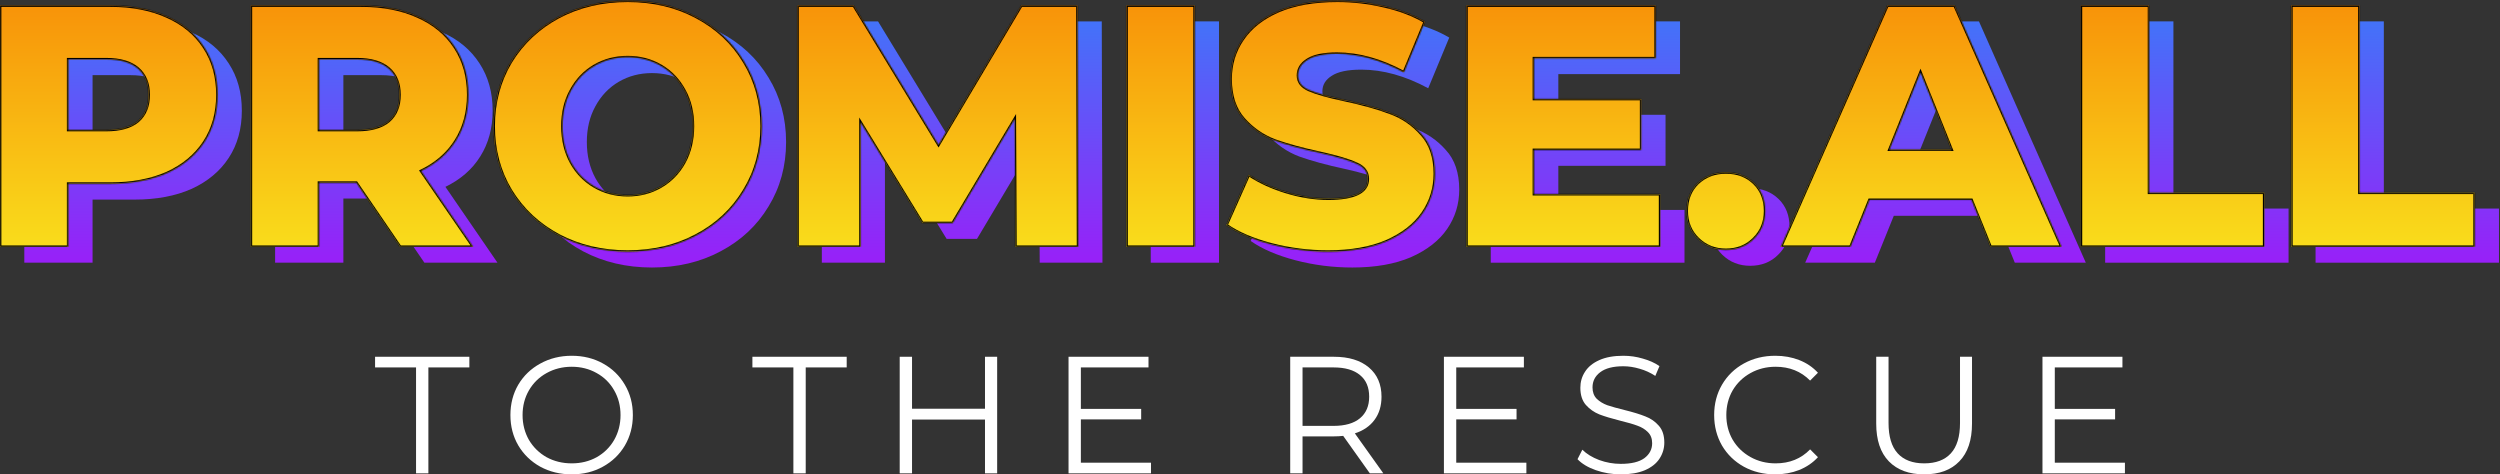 <svg width="1813" height="344" viewBox="0 0 1813 344" fill="none" xmlns="http://www.w3.org/2000/svg">
<rect x="0" y="0" width="1813" height="344" fill="#333333" stroke="none"/>
<path d="M97.629 15.5C113.462 15.5 127.212 18.167 138.879 23.5C150.545 28.667 159.545 36.167 165.879 46C172.212 55.667 175.379 67.083 175.379 80.25C175.379 93.416 172.212 104.833 165.879 114.5C159.545 124.166 150.545 131.666 138.879 137C127.212 142.166 113.462 144.75 97.629 144.75H67.129V190.5H17.629V15.5H97.629ZM94.629 105.75C104.795 105.75 112.462 103.583 117.629 99.25C122.795 94.75 125.379 88.417 125.379 80.25C125.379 72.083 122.795 65.75 117.629 61.25C112.462 56.75 104.795 54.5 94.629 54.5H67.129V105.75H94.629Z" fill="url(#paint0_linear_68_192)"/>
<path d="M276.013 144H249.013V190.5H199.513V15.5H279.513C295.347 15.5 309.097 18.167 320.763 23.5C332.43 28.667 341.43 36.167 347.763 46C354.097 55.667 357.263 67.083 357.263 80.25C357.263 92.916 354.263 104 348.263 113.5C342.43 122.833 334.013 130.166 323.013 135.5L360.763 190.5H307.763L276.013 144ZM307.263 80.25C307.263 72.083 304.68 65.75 299.513 61.25C294.347 56.75 286.68 54.5 276.513 54.5H249.013V105.75H276.513C286.68 105.75 294.347 103.583 299.513 99.25C304.68 94.75 307.263 88.417 307.263 80.25Z" fill="url(#paint1_linear_68_192)"/>
<path d="M472.822 194C454.322 194 437.655 190.083 422.822 182.25C408.155 174.416 396.572 163.583 388.072 149.75C379.738 135.916 375.572 120.333 375.572 103C375.572 85.666 379.738 70.083 388.072 56.25C396.572 42.417 408.155 31.583 422.822 23.75C437.655 15.917 454.322 12 472.822 12C491.322 12 507.905 15.917 522.572 23.75C537.405 31.583 548.988 42.417 557.321 56.25C565.821 70.083 570.071 85.666 570.071 103C570.071 120.333 565.821 135.916 557.321 149.75C548.988 163.583 537.405 174.416 522.572 182.25C507.905 190.083 491.322 194 472.822 194ZM472.822 153C481.655 153 489.655 150.916 496.822 146.75C503.988 142.583 509.655 136.75 513.822 129.25C517.988 121.583 520.072 112.833 520.072 103C520.072 93.166 517.988 84.5 513.822 77C509.655 69.333 503.988 63.417 496.822 59.25C489.655 55.083 481.655 53 472.822 53C463.988 53 455.988 55.083 448.822 59.25C441.655 63.417 435.988 69.333 431.822 77C427.655 84.5 425.572 93.166 425.572 103C425.572 112.833 427.655 121.583 431.822 129.25C435.988 136.75 441.655 142.583 448.822 146.75C455.988 150.916 463.988 153 472.822 153Z" fill="url(#paint2_linear_68_192)"/>
<path d="M753.997 190.5L753.497 97.75L708.497 173.25H686.497L641.747 100.25V190.5H595.997V15.5H636.747L698.247 116.5L758.247 15.5H798.997L799.497 190.5H753.997Z" fill="url(#paint3_linear_68_192)"/>
<path d="M834.522 15.5H884.022V190.5H834.522V15.5Z" fill="url(#paint4_linear_68_192)"/>
<path d="M980.739 194C966.572 194 952.822 192.25 939.489 188.75C926.155 185.25 915.322 180.583 906.989 174.75L923.239 138.25C931.072 143.416 940.155 147.583 950.489 150.75C960.822 153.916 970.989 155.5 980.989 155.5C999.989 155.5 1009.49 150.75 1009.49 141.25C1009.49 136.25 1006.74 132.583 1001.24 130.25C995.905 127.75 987.239 125.166 975.239 122.5C962.072 119.666 951.072 116.667 942.239 113.5C933.405 110.167 925.822 104.917 919.489 97.75C913.156 90.583 909.989 80.917 909.989 68.75C909.989 58.083 912.906 48.5 918.739 40C924.572 31.333 933.239 24.5 944.739 19.5C956.405 14.5 970.655 12 987.489 12C998.989 12 1010.32 13.333 1021.49 16C1032.66 18.5 1042.49 22.25 1050.99 27.25L1035.74 64C1019.07 55 1002.91 50.5 987.239 50.5C977.405 50.5 970.239 52 965.739 55C961.239 57.833 958.989 61.583 958.989 66.25C958.989 70.917 961.655 74.417 966.989 76.75C972.322 79.083 980.905 81.5 992.739 84C1006.07 86.833 1017.07 89.916 1025.74 93.25C1034.57 96.416 1042.16 101.583 1048.49 108.75C1054.99 115.75 1058.24 125.333 1058.24 137.5C1058.24 148 1055.32 157.5 1049.49 166C1043.66 174.5 1034.91 181.333 1023.24 186.5C1011.57 191.5 997.405 194 980.739 194Z" fill="url(#paint5_linear_68_192)"/>
<path d="M1221.6 152.25V190.5H1081.1V15.5H1218.35V53.75H1130.1V83.25H1207.85V120.25H1130.1V152.25H1221.6Z" fill="url(#paint6_linear_68_192)"/>
<path d="M1269.26 192.75C1261.26 192.75 1254.51 190.083 1249.01 184.75C1243.51 179.416 1240.76 172.666 1240.76 164.5C1240.76 156.166 1243.43 149.416 1248.76 144.25C1254.26 139.083 1261.1 136.5 1269.26 136.5C1277.6 136.5 1284.43 139.083 1289.76 144.25C1295.1 149.416 1297.76 156.166 1297.76 164.5C1297.76 172.666 1295.01 179.416 1289.51 184.75C1284.18 190.083 1277.43 192.75 1269.26 192.75Z" fill="url(#paint7_linear_68_192)"/>
<path d="M1447.38 156.5H1373.38L1359.63 190.5H1309.13L1386.38 15.5H1435.13L1512.63 190.5H1461.13L1447.38 156.5ZM1432.88 120L1410.38 64L1387.88 120H1432.88Z" fill="url(#paint8_linear_68_192)"/>
<path d="M1526.66 15.5H1576.16V151.25H1659.66V190.5H1526.66V15.5Z" fill="url(#paint9_linear_68_192)"/>
<path d="M1679.25 15.5H1728.75V151.25H1812.25V190.5H1679.25V15.5Z" fill="url(#paint10_linear_68_192)"/>
<mask id="path-2-inside-1_68_192" fill="white">
<path d="M80 4C95.833 4 109.583 6.667 121.25 12C132.916 17.167 141.916 24.667 148.25 34.5C154.583 44.167 157.75 55.584 157.75 68.75C157.75 81.917 154.583 93.333 148.25 103C141.916 112.667 132.916 120.167 121.25 125.5C109.583 130.667 95.833 133.25 80 133.25H49.5V179H0V4H80ZM77 94.25C87.166 94.25 94.833 92.083 100 87.75C105.167 83.25 107.75 76.917 107.75 68.75C107.75 60.584 105.167 54.25 100 49.75C94.833 45.25 87.166 43 77 43H49.5V94.25H77Z"/>
<path d="M258.384 132.5H231.384V179H181.884V4H261.884C277.718 4 291.468 6.667 303.134 12C314.801 17.167 323.801 24.667 330.134 34.5C336.468 44.167 339.634 55.584 339.634 68.75C339.634 81.417 336.634 92.5 330.634 102C324.801 111.333 316.384 118.667 305.384 124L343.134 179H290.134L258.384 132.5ZM289.634 68.75C289.634 60.584 287.051 54.25 281.884 49.75C276.718 45.25 269.051 43 258.884 43H231.384V94.25H258.884C269.051 94.25 276.718 92.083 281.884 87.75C287.051 83.25 289.634 76.917 289.634 68.75Z"/>
<path d="M455.193 182.5C436.693 182.5 420.026 178.583 405.193 170.75C390.526 162.917 378.943 152.083 370.443 138.25C362.109 124.417 357.943 108.833 357.943 91.5C357.943 74.167 362.109 58.584 370.443 44.75C378.943 30.917 390.526 20.084 405.193 12.25C420.026 4.417 436.693 0.5 455.193 0.5C473.693 0.5 490.276 4.417 504.943 12.25C519.776 20.084 531.359 30.917 539.692 44.75C548.192 58.584 552.442 74.167 552.442 91.5C552.442 108.833 548.192 124.417 539.692 138.25C531.359 152.083 519.776 162.917 504.943 170.75C490.276 178.583 473.693 182.5 455.193 182.5ZM455.193 141.5C464.026 141.5 472.026 139.417 479.193 135.25C486.359 131.083 492.026 125.25 496.193 117.75C500.359 110.083 502.443 101.333 502.443 91.5C502.443 81.667 500.359 73 496.193 65.5C492.026 57.834 486.359 51.917 479.193 47.75C472.026 43.584 464.026 41.5 455.193 41.5C446.359 41.5 438.359 43.584 431.193 47.75C424.026 51.917 418.359 57.834 414.193 65.5C410.026 73 407.943 81.667 407.943 91.5C407.943 101.333 410.026 110.083 414.193 117.75C418.359 125.25 424.026 131.083 431.193 135.25C438.359 139.417 446.359 141.5 455.193 141.5Z"/>
<path d="M736.368 179L735.868 86.25L690.868 161.75H668.868L624.118 88.75V179H578.368V4H619.118L680.618 105L740.618 4H781.368L781.868 179H736.368Z"/>
<path d="M816.893 4H866.393V179H816.893V4Z"/>
<path d="M963.11 182.5C948.943 182.5 935.193 180.75 921.86 177.25C908.526 173.75 897.693 169.083 889.36 163.25L905.61 126.75C913.443 131.917 922.526 136.083 932.86 139.25C943.193 142.417 953.36 144 963.36 144C982.36 144 991.86 139.25 991.86 129.75C991.86 124.75 989.11 121.083 983.61 118.75C978.276 116.25 969.61 113.667 957.61 111C944.443 108.167 933.443 105.167 924.61 102C915.776 98.667 908.193 93.417 901.86 86.25C895.527 79.084 892.36 69.417 892.36 57.25C892.36 46.584 895.277 37 901.11 28.5C906.943 19.834 915.61 13 927.11 8C938.776 3 953.026 0.5 969.86 0.5C981.36 0.5 992.693 1.834 1003.86 4.5C1015.03 7 1024.86 10.75 1033.36 15.75L1018.11 52.5C1001.44 43.5 985.276 39 969.61 39C959.776 39 952.61 40.5 948.11 43.5C943.61 46.334 941.36 50.084 941.36 54.75C941.36 59.417 944.026 62.917 949.36 65.25C954.693 67.584 963.276 70 975.11 72.5C988.443 75.334 999.443 78.417 1008.11 81.75C1016.94 84.917 1024.53 90.083 1030.86 97.25C1037.36 104.25 1040.61 113.833 1040.61 126C1040.61 136.5 1037.69 146 1031.86 154.5C1026.03 163 1017.28 169.833 1005.61 175C993.943 180 979.776 182.5 963.11 182.5Z"/>
<path d="M1203.97 140.75V179H1063.47V4H1200.72V42.25H1112.47V71.75H1190.22V108.75H1112.47V140.75H1203.97Z"/>
<path d="M1251.63 181.25C1243.63 181.25 1236.88 178.583 1231.38 173.25C1225.88 167.917 1223.13 161.167 1223.13 153C1223.13 144.667 1225.8 137.917 1231.13 132.75C1236.63 127.583 1243.47 125 1251.63 125C1259.97 125 1266.8 127.583 1272.13 132.75C1277.47 137.917 1280.13 144.667 1280.13 153C1280.13 161.167 1277.38 167.917 1271.88 173.25C1266.55 178.583 1259.8 181.25 1251.63 181.25Z"/>
<path d="M1429.75 145H1355.75L1342 179H1291.5L1368.75 4H1417.5L1495 179H1443.5L1429.75 145ZM1415.25 108.5L1392.75 52.5L1370.25 108.5H1415.25Z"/>
<path d="M1509.03 4H1558.53V139.75H1642.03V179H1509.03V4Z"/>
<path d="M1661.62 4H1711.12V139.75H1794.62V179H1661.62V4Z"/>
</mask>
<path d="M80 4C95.833 4 109.583 6.667 121.25 12C132.916 17.167 141.916 24.667 148.25 34.5C154.583 44.167 157.75 55.584 157.75 68.75C157.75 81.917 154.583 93.333 148.25 103C141.916 112.667 132.916 120.167 121.25 125.5C109.583 130.667 95.833 133.25 80 133.25H49.5V179H0V4H80ZM77 94.25C87.166 94.25 94.833 92.083 100 87.75C105.167 83.25 107.75 76.917 107.75 68.75C107.75 60.584 105.167 54.25 100 49.75C94.833 45.25 87.166 43 77 43H49.5V94.25H77Z" fill="url(#paint11_linear_68_192)"/>
<path d="M258.384 132.5H231.384V179H181.884V4H261.884C277.718 4 291.468 6.667 303.134 12C314.801 17.167 323.801 24.667 330.134 34.5C336.468 44.167 339.634 55.584 339.634 68.75C339.634 81.417 336.634 92.5 330.634 102C324.801 111.333 316.384 118.667 305.384 124L343.134 179H290.134L258.384 132.5ZM289.634 68.75C289.634 60.584 287.051 54.25 281.884 49.75C276.718 45.25 269.051 43 258.884 43H231.384V94.25H258.884C269.051 94.25 276.718 92.083 281.884 87.75C287.051 83.25 289.634 76.917 289.634 68.75Z" fill="url(#paint12_linear_68_192)"/>
<path d="M455.193 182.5C436.693 182.5 420.026 178.583 405.193 170.75C390.526 162.917 378.943 152.083 370.443 138.25C362.109 124.417 357.943 108.833 357.943 91.5C357.943 74.167 362.109 58.584 370.443 44.75C378.943 30.917 390.526 20.084 405.193 12.25C420.026 4.417 436.693 0.5 455.193 0.5C473.693 0.5 490.276 4.417 504.943 12.25C519.776 20.084 531.359 30.917 539.692 44.75C548.192 58.584 552.442 74.167 552.442 91.5C552.442 108.833 548.192 124.417 539.692 138.25C531.359 152.083 519.776 162.917 504.943 170.75C490.276 178.583 473.693 182.5 455.193 182.5ZM455.193 141.5C464.026 141.5 472.026 139.417 479.193 135.25C486.359 131.083 492.026 125.25 496.193 117.75C500.359 110.083 502.443 101.333 502.443 91.5C502.443 81.667 500.359 73 496.193 65.5C492.026 57.834 486.359 51.917 479.193 47.75C472.026 43.584 464.026 41.5 455.193 41.5C446.359 41.5 438.359 43.584 431.193 47.75C424.026 51.917 418.359 57.834 414.193 65.5C410.026 73 407.943 81.667 407.943 91.5C407.943 101.333 410.026 110.083 414.193 117.75C418.359 125.25 424.026 131.083 431.193 135.25C438.359 139.417 446.359 141.5 455.193 141.5Z" fill="url(#paint13_linear_68_192)"/>
<path d="M736.368 179L735.868 86.25L690.868 161.75H668.868L624.118 88.75V179H578.368V4H619.118L680.618 105L740.618 4H781.368L781.868 179H736.368Z" fill="url(#paint14_linear_68_192)"/>
<path d="M816.893 4H866.393V179H816.893V4Z" fill="url(#paint15_linear_68_192)"/>
<path d="M963.11 182.5C948.943 182.5 935.193 180.75 921.86 177.25C908.526 173.75 897.693 169.083 889.36 163.25L905.61 126.75C913.443 131.917 922.526 136.083 932.86 139.25C943.193 142.417 953.36 144 963.36 144C982.36 144 991.86 139.25 991.86 129.75C991.86 124.75 989.11 121.083 983.61 118.75C978.276 116.25 969.61 113.667 957.61 111C944.443 108.167 933.443 105.167 924.61 102C915.776 98.667 908.193 93.417 901.86 86.25C895.527 79.084 892.36 69.417 892.36 57.25C892.36 46.584 895.277 37 901.11 28.5C906.943 19.834 915.61 13 927.11 8C938.776 3 953.026 0.5 969.86 0.5C981.36 0.5 992.693 1.834 1003.86 4.5C1015.03 7 1024.86 10.75 1033.36 15.75L1018.11 52.5C1001.44 43.5 985.276 39 969.61 39C959.776 39 952.61 40.5 948.11 43.5C943.61 46.334 941.36 50.084 941.36 54.75C941.36 59.417 944.026 62.917 949.36 65.25C954.693 67.584 963.276 70 975.11 72.5C988.443 75.334 999.443 78.417 1008.11 81.75C1016.94 84.917 1024.53 90.083 1030.86 97.25C1037.36 104.25 1040.61 113.833 1040.61 126C1040.61 136.5 1037.69 146 1031.86 154.5C1026.03 163 1017.28 169.833 1005.61 175C993.943 180 979.776 182.5 963.11 182.5Z" fill="url(#paint16_linear_68_192)"/>
<path d="M1203.97 140.75V179H1063.47V4H1200.72V42.25H1112.47V71.75H1190.22V108.75H1112.47V140.75H1203.97Z" fill="url(#paint17_linear_68_192)"/>
<path d="M1251.63 181.25C1243.63 181.25 1236.88 178.583 1231.38 173.25C1225.88 167.917 1223.13 161.167 1223.13 153C1223.13 144.667 1225.8 137.917 1231.13 132.75C1236.63 127.583 1243.47 125 1251.63 125C1259.97 125 1266.8 127.583 1272.13 132.75C1277.47 137.917 1280.13 144.667 1280.13 153C1280.13 161.167 1277.38 167.917 1271.88 173.25C1266.55 178.583 1259.8 181.25 1251.63 181.25Z" fill="url(#paint18_linear_68_192)"/>
<path d="M1429.75 145H1355.75L1342 179H1291.5L1368.75 4H1417.5L1495 179H1443.5L1429.75 145ZM1415.25 108.5L1392.75 52.5L1370.25 108.5H1415.25Z" fill="url(#paint19_linear_68_192)"/>
<path d="M1509.03 4H1558.53V139.75H1642.03V179H1509.03V4Z" fill="url(#paint20_linear_68_192)"/>
<path d="M1661.62 4H1711.12V139.75H1794.62V179H1661.62V4Z" fill="url(#paint21_linear_68_192)"/>
<path d="M80 4C95.833 4 109.583 6.667 121.25 12C132.916 17.167 141.916 24.667 148.25 34.5C154.583 44.167 157.75 55.584 157.75 68.75C157.75 81.917 154.583 93.333 148.25 103C141.916 112.667 132.916 120.167 121.25 125.5C109.583 130.667 95.833 133.25 80 133.25H49.5V179H0V4H80ZM77 94.25C87.166 94.25 94.833 92.083 100 87.75C105.167 83.25 107.75 76.917 107.75 68.75C107.75 60.584 105.167 54.25 100 49.75C94.833 45.25 87.166 43 77 43H49.5V94.25H77Z" stroke="black" stroke-width="2" mask="url(#path-2-inside-1_68_192)"/>
<path d="M258.384 132.5H231.384V179H181.884V4H261.884C277.718 4 291.468 6.667 303.134 12C314.801 17.167 323.801 24.667 330.134 34.5C336.468 44.167 339.634 55.584 339.634 68.75C339.634 81.417 336.634 92.5 330.634 102C324.801 111.333 316.384 118.667 305.384 124L343.134 179H290.134L258.384 132.5ZM289.634 68.75C289.634 60.584 287.051 54.25 281.884 49.75C276.718 45.25 269.051 43 258.884 43H231.384V94.25H258.884C269.051 94.25 276.718 92.083 281.884 87.75C287.051 83.25 289.634 76.917 289.634 68.75Z" stroke="black" stroke-width="2" mask="url(#path-2-inside-1_68_192)"/>
<path d="M455.193 182.5C436.693 182.5 420.026 178.583 405.193 170.75C390.526 162.917 378.943 152.083 370.443 138.25C362.109 124.417 357.943 108.833 357.943 91.5C357.943 74.167 362.109 58.584 370.443 44.75C378.943 30.917 390.526 20.084 405.193 12.25C420.026 4.417 436.693 0.5 455.193 0.5C473.693 0.5 490.276 4.417 504.943 12.25C519.776 20.084 531.359 30.917 539.692 44.75C548.192 58.584 552.442 74.167 552.442 91.5C552.442 108.833 548.192 124.417 539.692 138.25C531.359 152.083 519.776 162.917 504.943 170.75C490.276 178.583 473.693 182.5 455.193 182.5ZM455.193 141.5C464.026 141.5 472.026 139.417 479.193 135.25C486.359 131.083 492.026 125.25 496.193 117.75C500.359 110.083 502.443 101.333 502.443 91.5C502.443 81.667 500.359 73 496.193 65.5C492.026 57.834 486.359 51.917 479.193 47.75C472.026 43.584 464.026 41.5 455.193 41.5C446.359 41.5 438.359 43.584 431.193 47.75C424.026 51.917 418.359 57.834 414.193 65.5C410.026 73 407.943 81.667 407.943 91.5C407.943 101.333 410.026 110.083 414.193 117.75C418.359 125.25 424.026 131.083 431.193 135.25C438.359 139.417 446.359 141.5 455.193 141.5Z" stroke="black" stroke-width="2" mask="url(#path-2-inside-1_68_192)"/>
<path d="M736.368 179L735.868 86.25L690.868 161.75H668.868L624.118 88.75V179H578.368V4H619.118L680.618 105L740.618 4H781.368L781.868 179H736.368Z" stroke="black" stroke-width="2" mask="url(#path-2-inside-1_68_192)"/>
<path d="M816.893 4H866.393V179H816.893V4Z" stroke="black" stroke-width="2" mask="url(#path-2-inside-1_68_192)"/>
<path d="M963.11 182.5C948.943 182.5 935.193 180.75 921.86 177.25C908.526 173.75 897.693 169.083 889.36 163.25L905.61 126.75C913.443 131.917 922.526 136.083 932.86 139.25C943.193 142.417 953.36 144 963.36 144C982.36 144 991.86 139.25 991.86 129.75C991.86 124.75 989.11 121.083 983.61 118.75C978.276 116.25 969.61 113.667 957.61 111C944.443 108.167 933.443 105.167 924.61 102C915.776 98.667 908.193 93.417 901.86 86.25C895.527 79.084 892.36 69.417 892.36 57.25C892.36 46.584 895.277 37 901.11 28.5C906.943 19.834 915.61 13 927.11 8C938.776 3 953.026 0.5 969.86 0.5C981.36 0.5 992.693 1.834 1003.86 4.5C1015.03 7 1024.86 10.75 1033.36 15.75L1018.11 52.5C1001.44 43.5 985.276 39 969.61 39C959.776 39 952.61 40.5 948.11 43.5C943.61 46.334 941.36 50.084 941.36 54.75C941.36 59.417 944.026 62.917 949.36 65.25C954.693 67.584 963.276 70 975.11 72.5C988.443 75.334 999.443 78.417 1008.11 81.75C1016.94 84.917 1024.53 90.083 1030.86 97.25C1037.36 104.25 1040.61 113.833 1040.61 126C1040.61 136.5 1037.69 146 1031.86 154.5C1026.03 163 1017.28 169.833 1005.61 175C993.943 180 979.776 182.5 963.11 182.5Z" stroke="black" stroke-width="2" mask="url(#path-2-inside-1_68_192)"/>
<path d="M1203.97 140.75V179H1063.47V4H1200.72V42.25H1112.47V71.75H1190.22V108.75H1112.47V140.75H1203.97Z" stroke="black" stroke-width="2" mask="url(#path-2-inside-1_68_192)"/>
<path d="M1251.63 181.25C1243.63 181.25 1236.88 178.583 1231.38 173.25C1225.88 167.917 1223.13 161.167 1223.13 153C1223.13 144.667 1225.8 137.917 1231.13 132.75C1236.63 127.583 1243.47 125 1251.63 125C1259.97 125 1266.8 127.583 1272.13 132.75C1277.47 137.917 1280.13 144.667 1280.13 153C1280.13 161.167 1277.38 167.917 1271.88 173.25C1266.55 178.583 1259.8 181.25 1251.63 181.25Z" stroke="black" stroke-width="2" mask="url(#path-2-inside-1_68_192)"/>
<path d="M1429.75 145H1355.75L1342 179H1291.5L1368.75 4H1417.5L1495 179H1443.5L1429.75 145ZM1415.25 108.5L1392.75 52.5L1370.25 108.5H1415.25Z" stroke="black" stroke-width="2" mask="url(#path-2-inside-1_68_192)"/>
<path d="M1509.03 4H1558.53V139.75H1642.03V179H1509.03V4Z" stroke="black" stroke-width="2" mask="url(#path-2-inside-1_68_192)"/>
<path d="M1661.62 4H1711.12V139.75H1794.62V179H1661.62V4Z" stroke="black" stroke-width="2" mask="url(#path-2-inside-1_68_192)"/>
<path d="M301.719 266.455H272V258.725H340.379V266.455H310.659V343.275H301.719V266.455Z" fill="white"/>
<path d="M414.612 344C406.235 344 398.624 342.148 391.778 338.444C385.013 334.659 379.697 329.506 375.831 322.983C372.046 316.461 370.153 309.133 370.153 301C370.153 292.867 372.046 285.539 375.831 279.017C379.697 272.494 385.013 267.381 391.778 263.677C398.624 259.892 406.235 258 414.612 258C422.988 258 430.518 259.852 437.203 263.556C443.969 267.26 449.284 272.414 453.15 279.017C457.016 285.539 458.949 292.867 458.949 301C458.949 309.133 457.016 316.501 453.15 323.104C449.284 329.626 443.969 334.74 437.203 338.444C430.518 342.148 422.988 344 414.612 344ZM414.612 336.028C421.296 336.028 427.337 334.538 432.733 331.559C438.129 328.499 442.358 324.312 445.418 318.997C448.479 313.602 450.009 307.603 450.009 301C450.009 294.397 448.479 288.438 445.418 283.124C442.358 277.728 438.129 273.541 432.733 270.562C427.337 267.502 421.296 265.972 414.612 265.972C407.927 265.972 401.846 267.502 396.369 270.562C390.973 273.541 386.704 277.728 383.563 283.124C380.503 288.438 378.972 294.397 378.972 301C378.972 307.603 380.503 313.602 383.563 318.997C386.704 324.312 390.973 328.499 396.369 331.559C401.846 334.538 407.927 336.028 414.612 336.028Z" fill="white"/>
<path d="M575.361 266.455H545.641V258.725H614.02V266.455H584.301V343.275H575.361V266.455Z" fill="white"/>
<path d="M723.139 258.725V343.275H714.32V304.261H661.405V343.275H652.465V258.725H661.405V296.41H714.32V258.725H723.139Z" fill="white"/>
<path d="M834.705 335.545V343.275H774.903V258.725H832.893V266.455H783.843V296.531H827.577V304.14H783.843V335.545H834.705Z" fill="white"/>
<path d="M993.41 343.275L974.08 316.098C971.905 316.34 969.65 316.461 967.315 316.461H944.602V343.275H935.662V258.725H967.315C978.107 258.725 986.564 261.301 992.685 266.455C998.806 271.609 1001.87 278.695 1001.87 287.713C1001.87 294.316 1000.18 299.913 996.792 304.503C993.49 309.012 988.738 312.273 982.537 314.287L1003.2 343.275H993.41ZM967.073 308.851C975.449 308.851 981.852 306.999 986.282 303.295C990.712 299.591 992.926 294.397 992.926 287.713C992.926 280.869 990.712 275.635 986.282 272.011C981.852 268.307 975.449 266.455 967.073 266.455H944.602V308.851H967.073Z" fill="white"/>
<path d="M1106.93 335.545V343.275H1047.13V258.725H1105.12V266.455H1056.07V296.531H1099.8V304.14H1056.07V335.545H1106.93Z" fill="white"/>
<path d="M1175.42 344C1169.14 344 1163.1 342.993 1157.3 340.98C1151.58 338.967 1147.15 336.31 1144.01 333.008L1147.52 326.124C1150.58 329.184 1154.64 331.68 1159.72 333.612C1164.79 335.464 1170.03 336.39 1175.42 336.39C1182.99 336.39 1188.67 335.022 1192.46 332.284C1196.24 329.465 1198.14 325.842 1198.14 321.413C1198.14 318.031 1197.09 315.333 1194.99 313.32C1192.98 311.307 1190.48 309.777 1187.5 308.73C1184.52 307.603 1180.38 306.395 1175.06 305.107C1168.7 303.496 1163.62 301.966 1159.84 300.517C1156.05 298.987 1152.79 296.692 1150.05 293.632C1147.4 290.572 1146.07 286.425 1146.07 281.191C1146.07 276.923 1147.19 273.058 1149.45 269.596C1151.7 266.052 1155.17 263.234 1159.84 261.14C1164.51 259.047 1170.31 258 1177.24 258C1182.07 258 1186.78 258.684 1191.37 260.053C1196.04 261.342 1200.07 263.154 1203.45 265.489L1200.43 272.615C1196.89 270.28 1193.1 268.549 1189.08 267.421C1185.05 266.213 1181.1 265.61 1177.24 265.61C1169.83 265.61 1164.23 267.059 1160.44 269.958C1156.74 272.776 1154.89 276.44 1154.89 280.949C1154.89 284.331 1155.89 287.069 1157.91 289.163C1160 291.176 1162.58 292.746 1165.64 293.874C1168.78 294.92 1172.97 296.088 1178.2 297.376C1184.4 298.906 1189.4 300.436 1193.18 301.966C1197.05 303.416 1200.31 305.67 1202.97 308.73C1205.63 311.71 1206.96 315.776 1206.96 320.93C1206.96 325.198 1205.79 329.103 1203.45 332.646C1201.2 336.109 1197.69 338.887 1192.94 340.98C1188.19 342.993 1182.35 344 1175.42 344Z" fill="white"/>
<path d="M1287.32 344C1278.95 344 1271.38 342.148 1264.61 338.444C1257.93 334.74 1252.65 329.626 1248.78 323.104C1245 316.501 1243.11 309.133 1243.11 301C1243.11 292.867 1245 285.539 1248.78 279.017C1252.65 272.414 1257.97 267.26 1264.73 263.556C1271.5 259.852 1279.07 258 1287.44 258C1293.73 258 1299.52 259.047 1304.84 261.14C1310.16 263.234 1314.67 266.294 1318.37 270.32L1312.69 275.997C1306.09 269.314 1297.75 265.972 1287.69 265.972C1281 265.972 1274.92 267.502 1269.44 270.562C1263.97 273.622 1259.66 277.809 1256.52 283.124C1253.46 288.438 1251.93 294.397 1251.93 301C1251.93 307.603 1253.46 313.562 1256.52 318.876C1259.66 324.191 1263.97 328.378 1269.44 331.438C1274.92 334.498 1281 336.028 1287.69 336.028C1297.83 336.028 1306.17 332.646 1312.69 325.882L1318.37 331.559C1314.67 335.585 1310.12 338.685 1304.72 340.86C1299.4 342.953 1293.6 344 1287.32 344Z" fill="white"/>
<path d="M1395.42 344C1384.47 344 1375.93 340.86 1369.81 334.579C1363.69 328.298 1360.63 319.158 1360.63 307.16V258.725H1369.57V306.798C1369.57 316.622 1371.79 323.949 1376.21 328.781C1380.64 333.612 1387.05 336.028 1395.42 336.028C1403.88 336.028 1410.32 333.612 1414.75 328.781C1419.18 323.949 1421.4 316.622 1421.4 306.798V258.725H1430.1V307.16C1430.1 319.158 1427.04 328.298 1420.92 334.579C1414.87 340.86 1406.38 344 1395.42 344Z" fill="white"/>
<path d="M1541 335.545V343.275H1481.2V258.725H1539.19V266.455H1490.14V296.531H1533.87V304.14H1490.14V335.545H1541Z" fill="white"/>
<defs>
<linearGradient id="paint0_linear_68_192" x1="1107.45" y1="253.5" x2="1107.45" y2="-51.5" gradientUnits="userSpaceOnUse">
<stop stop-color="#B702F7"/>
<stop offset="1" stop-color="#2292FA"/>
</linearGradient>
<linearGradient id="paint1_linear_68_192" x1="1107.45" y1="253.5" x2="1107.45" y2="-51.5" gradientUnits="userSpaceOnUse">
<stop stop-color="#B702F7"/>
<stop offset="1" stop-color="#2292FA"/>
</linearGradient>
<linearGradient id="paint2_linear_68_192" x1="1107.45" y1="253.5" x2="1107.45" y2="-51.5" gradientUnits="userSpaceOnUse">
<stop stop-color="#B702F7"/>
<stop offset="1" stop-color="#2292FA"/>
</linearGradient>
<linearGradient id="paint3_linear_68_192" x1="1107.45" y1="253.5" x2="1107.45" y2="-51.5" gradientUnits="userSpaceOnUse">
<stop stop-color="#B702F7"/>
<stop offset="1" stop-color="#2292FA"/>
</linearGradient>
<linearGradient id="paint4_linear_68_192" x1="1107.45" y1="253.5" x2="1107.45" y2="-51.5" gradientUnits="userSpaceOnUse">
<stop stop-color="#B702F7"/>
<stop offset="1" stop-color="#2292FA"/>
</linearGradient>
<linearGradient id="paint5_linear_68_192" x1="1107.45" y1="253.5" x2="1107.45" y2="-51.5" gradientUnits="userSpaceOnUse">
<stop stop-color="#B702F7"/>
<stop offset="1" stop-color="#2292FA"/>
</linearGradient>
<linearGradient id="paint6_linear_68_192" x1="1107.45" y1="253.5" x2="1107.45" y2="-51.5" gradientUnits="userSpaceOnUse">
<stop stop-color="#B702F7"/>
<stop offset="1" stop-color="#2292FA"/>
</linearGradient>
<linearGradient id="paint7_linear_68_192" x1="1107.45" y1="253.5" x2="1107.45" y2="-51.5" gradientUnits="userSpaceOnUse">
<stop stop-color="#B702F7"/>
<stop offset="1" stop-color="#2292FA"/>
</linearGradient>
<linearGradient id="paint8_linear_68_192" x1="1107.45" y1="253.5" x2="1107.45" y2="-51.5" gradientUnits="userSpaceOnUse">
<stop stop-color="#B702F7"/>
<stop offset="1" stop-color="#2292FA"/>
</linearGradient>
<linearGradient id="paint9_linear_68_192" x1="1107.45" y1="253.5" x2="1107.45" y2="-51.5" gradientUnits="userSpaceOnUse">
<stop stop-color="#B702F7"/>
<stop offset="1" stop-color="#2292FA"/>
</linearGradient>
<linearGradient id="paint10_linear_68_192" x1="1107.45" y1="253.5" x2="1107.45" y2="-51.5" gradientUnits="userSpaceOnUse">
<stop stop-color="#B702F7"/>
<stop offset="1" stop-color="#2292FA"/>
</linearGradient>
<linearGradient id="paint11_linear_68_192" x1="1089.82" y1="242" x2="1089.82" y2="-63" gradientUnits="userSpaceOnUse">
<stop stop-color="#FAF722"/>
<stop offset="1" stop-color="#F77702"/>
</linearGradient>
<linearGradient id="paint12_linear_68_192" x1="1089.82" y1="242" x2="1089.82" y2="-63" gradientUnits="userSpaceOnUse">
<stop stop-color="#FAF722"/>
<stop offset="1" stop-color="#F77702"/>
</linearGradient>
<linearGradient id="paint13_linear_68_192" x1="1089.82" y1="242" x2="1089.82" y2="-63" gradientUnits="userSpaceOnUse">
<stop stop-color="#FAF722"/>
<stop offset="1" stop-color="#F77702"/>
</linearGradient>
<linearGradient id="paint14_linear_68_192" x1="1089.82" y1="242" x2="1089.82" y2="-63" gradientUnits="userSpaceOnUse">
<stop stop-color="#FAF722"/>
<stop offset="1" stop-color="#F77702"/>
</linearGradient>
<linearGradient id="paint15_linear_68_192" x1="1089.82" y1="242" x2="1089.82" y2="-63" gradientUnits="userSpaceOnUse">
<stop stop-color="#FAF722"/>
<stop offset="1" stop-color="#F77702"/>
</linearGradient>
<linearGradient id="paint16_linear_68_192" x1="1089.82" y1="242" x2="1089.82" y2="-63" gradientUnits="userSpaceOnUse">
<stop stop-color="#FAF722"/>
<stop offset="1" stop-color="#F77702"/>
</linearGradient>
<linearGradient id="paint17_linear_68_192" x1="1089.82" y1="242" x2="1089.82" y2="-63" gradientUnits="userSpaceOnUse">
<stop stop-color="#FAF722"/>
<stop offset="1" stop-color="#F77702"/>
</linearGradient>
<linearGradient id="paint18_linear_68_192" x1="1089.82" y1="242" x2="1089.82" y2="-63" gradientUnits="userSpaceOnUse">
<stop stop-color="#FAF722"/>
<stop offset="1" stop-color="#F77702"/>
</linearGradient>
<linearGradient id="paint19_linear_68_192" x1="1089.82" y1="242" x2="1089.82" y2="-63" gradientUnits="userSpaceOnUse">
<stop stop-color="#FAF722"/>
<stop offset="1" stop-color="#F77702"/>
</linearGradient>
<linearGradient id="paint20_linear_68_192" x1="1089.82" y1="242" x2="1089.82" y2="-63" gradientUnits="userSpaceOnUse">
<stop stop-color="#FAF722"/>
<stop offset="1" stop-color="#F77702"/>
</linearGradient>
<linearGradient id="paint21_linear_68_192" x1="1089.82" y1="242" x2="1089.82" y2="-63" gradientUnits="userSpaceOnUse">
<stop stop-color="#FAF722"/>
<stop offset="1" stop-color="#F77702"/>
</linearGradient>
</defs>
</svg>
